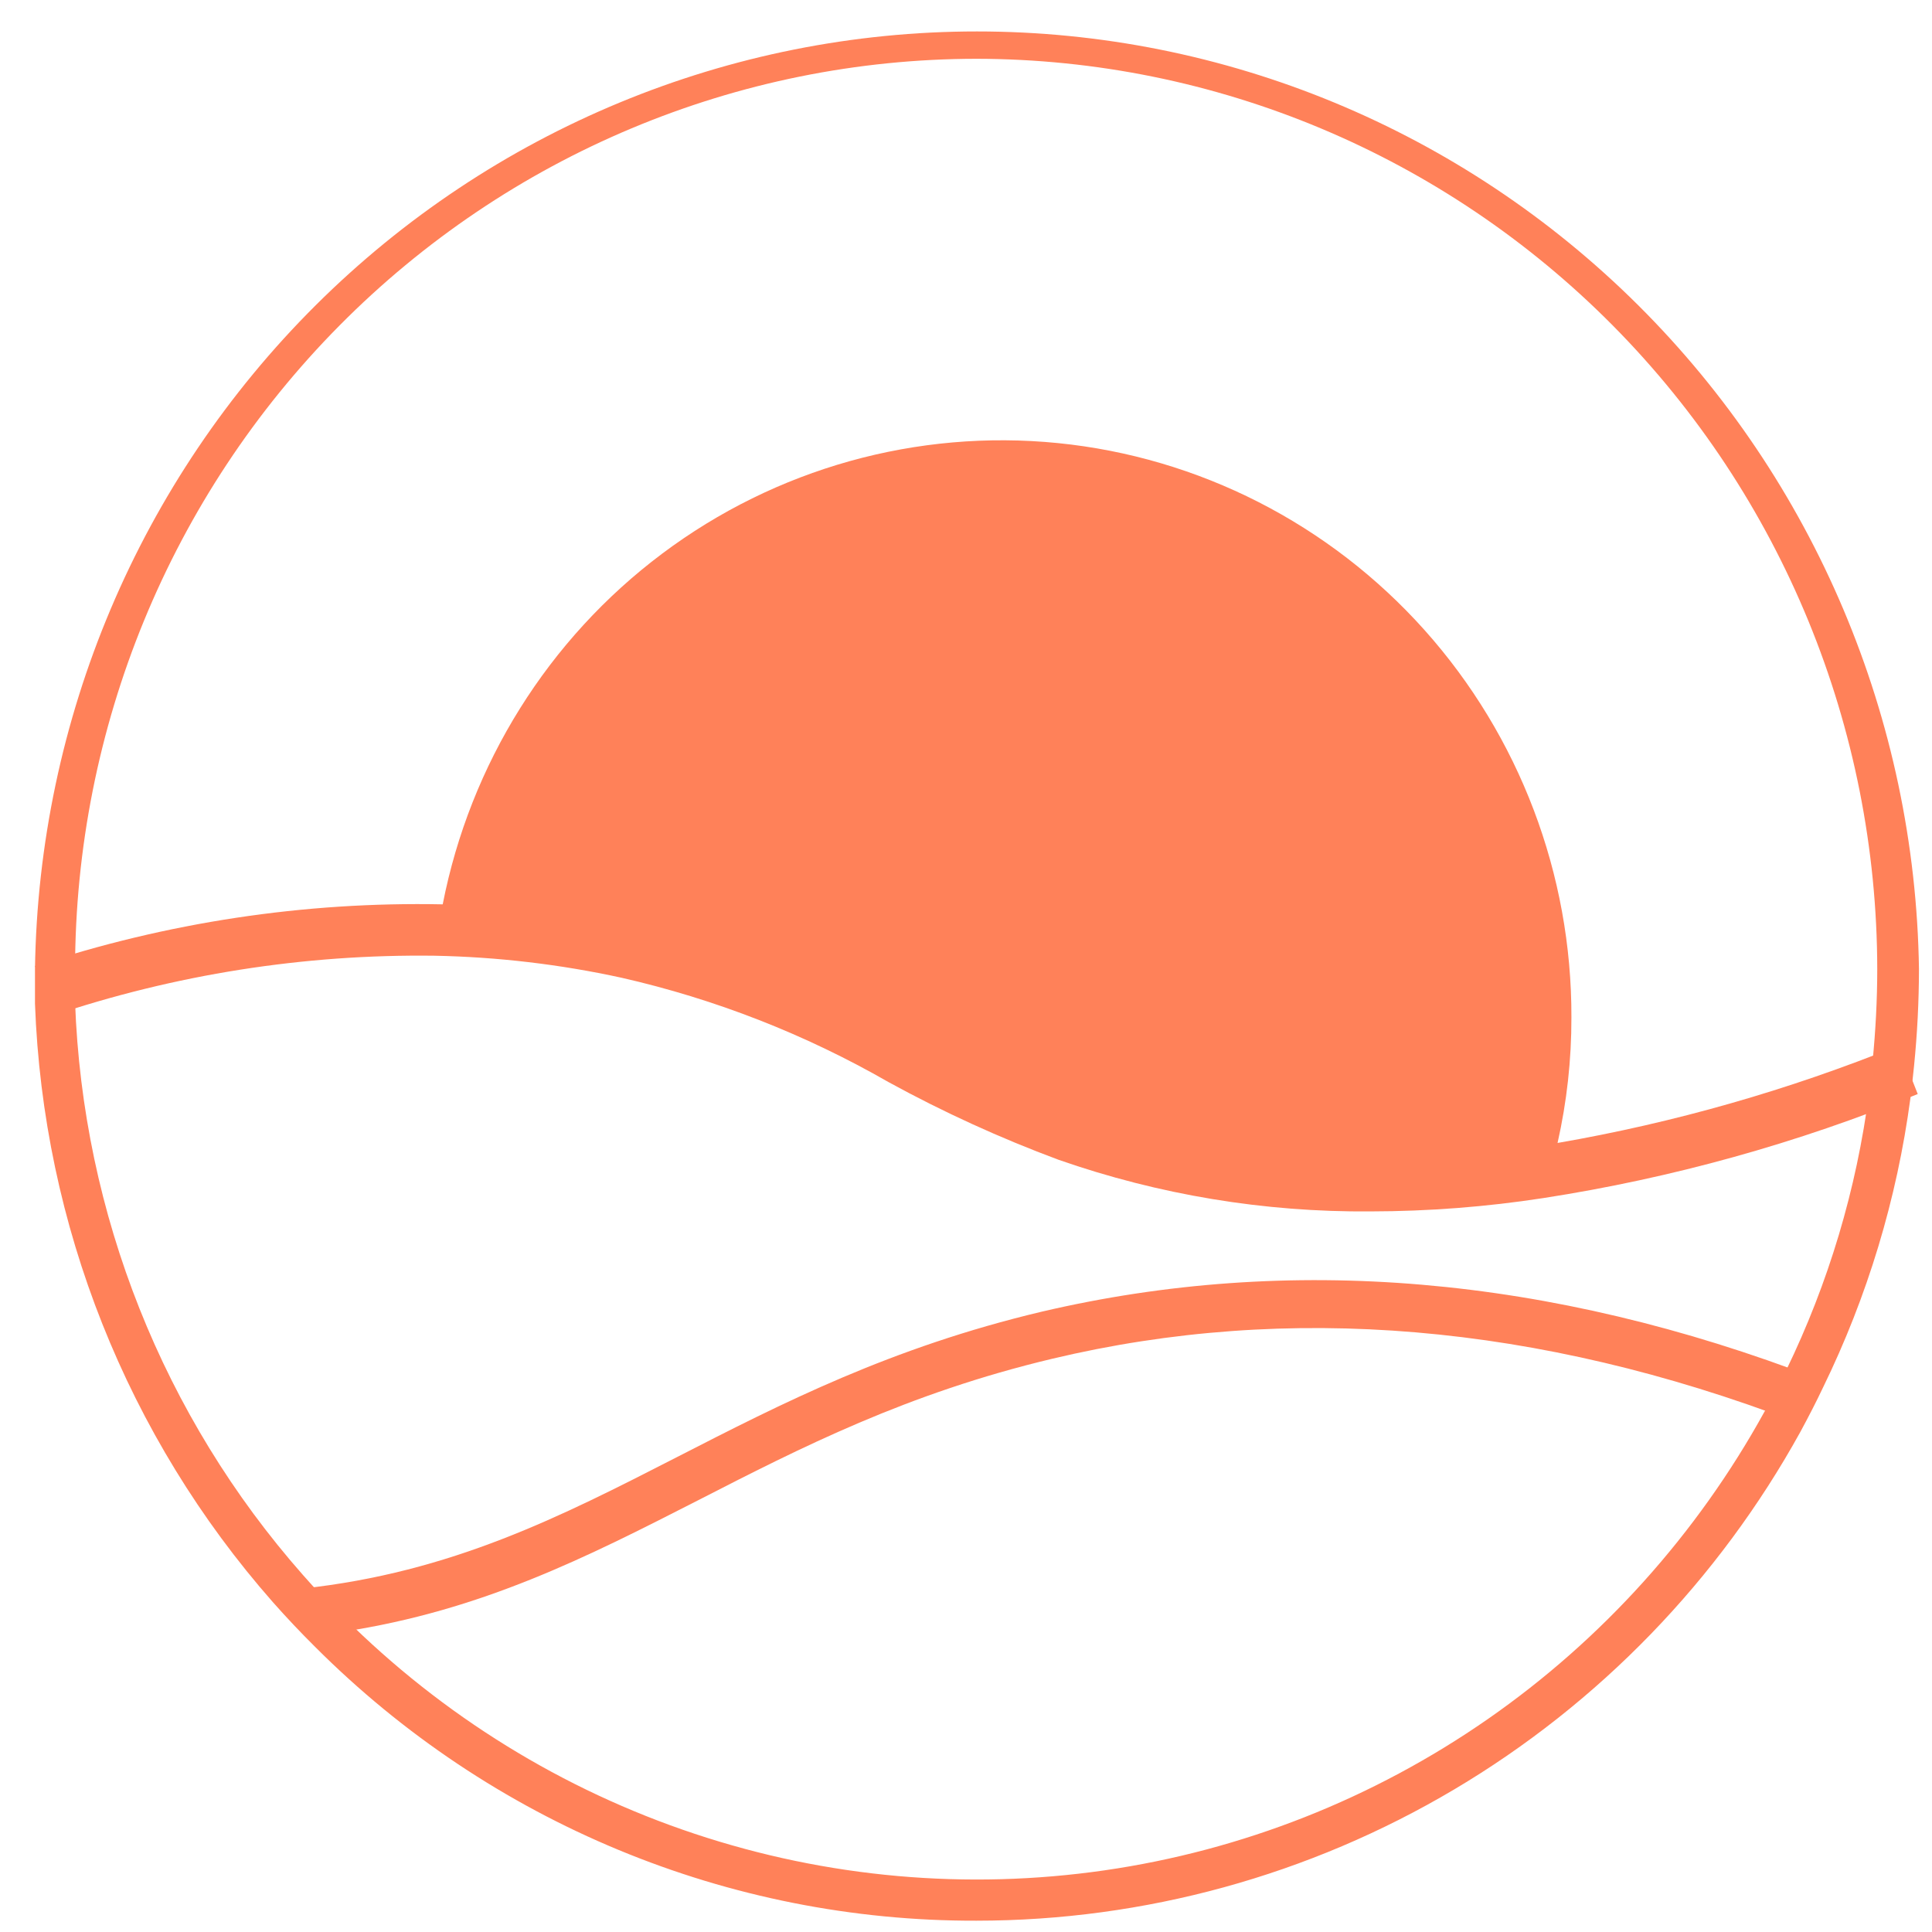 <svg width="47" height="47" viewBox="0 0 47 47" fill="none" xmlns="http://www.w3.org/2000/svg">
<path d="M23.754 46.725C17.726 46.742 11.937 44.343 7.657 40.055C7.305 39.705 6.974 39.355 6.642 38.98C3.095 34.952 1.047 29.802 0.851 24.415C0.851 24.17 0.851 23.915 0.851 23.68V23.575C0.939 17.495 3.392 11.694 7.68 7.426C11.968 3.158 17.747 0.765 23.767 0.765C29.787 0.765 35.565 3.158 39.853 7.426C44.141 11.694 46.594 17.495 46.683 23.575C46.682 24.36 46.642 25.144 46.564 25.925C46.539 26.19 46.509 26.425 46.475 26.715C46.148 29.164 45.429 31.544 44.346 33.76C44.188 34.095 44.005 34.45 43.797 34.835C41.806 38.439 38.899 41.442 35.376 43.532C31.852 45.622 27.84 46.724 23.754 46.725ZM23.754 1.43C17.941 1.435 12.367 3.77 8.256 7.922C4.145 12.073 1.832 17.703 1.826 23.575V23.68C1.826 23.915 1.826 24.14 1.826 24.375C2.011 29.532 3.972 34.462 7.37 38.315C7.687 38.675 7.998 39.01 8.36 39.34C10.766 41.739 13.689 43.543 16.9 44.611C20.111 45.68 23.524 45.984 26.87 45.5C30.217 45.016 33.408 43.757 36.193 41.821C38.978 39.885 41.282 37.324 42.926 34.34C43.129 33.975 43.302 33.64 43.45 33.34C44.483 31.212 45.165 28.929 45.47 26.58C45.505 26.325 45.529 26.08 45.554 25.83C45.628 25.07 45.668 24.33 45.668 23.575C45.661 17.706 43.351 12.078 39.243 7.927C35.135 3.776 29.565 1.439 23.754 1.43Z" fill="#FF8159"/>
<path d="M44.218 33.54C44.05 33.895 43.872 34.245 43.679 34.59C37.412 32.2 31.343 31.685 25.596 33.055C22.067 33.895 19.483 35.215 16.978 36.5C14.286 37.875 11.726 39.18 8.345 39.695C7.999 39.355 7.677 39.01 7.355 38.645C10.984 38.255 13.652 36.89 16.463 35.45C19.028 34.135 21.676 32.78 25.339 31.91C31.358 30.5 37.684 31.025 44.218 33.54Z" fill="#FF8159"/>
<path d="M46.653 26.615C43.726 27.812 40.671 28.662 37.55 29.145C36.157 29.36 34.751 29.468 33.342 29.47C30.761 29.492 28.194 29.067 25.754 28.215C24.331 27.686 22.949 27.055 21.616 26.325C19.586 25.159 17.395 24.303 15.117 23.785C13.623 23.459 12.101 23.28 10.572 23.25C7.403 23.209 4.248 23.706 1.242 24.72L0.851 23.5C4.05 22.439 7.404 21.932 10.77 22C11.438 18.585 13.34 15.544 16.107 13.47C18.874 11.395 22.307 10.436 25.736 10.779C29.165 11.123 32.344 12.744 34.654 15.327C36.963 17.91 38.238 21.27 38.228 24.75C38.23 25.778 38.117 26.803 37.891 27.805C40.732 27.313 43.513 26.518 46.188 25.435L46.653 26.615Z" fill="#FF8159"/>
</svg>
